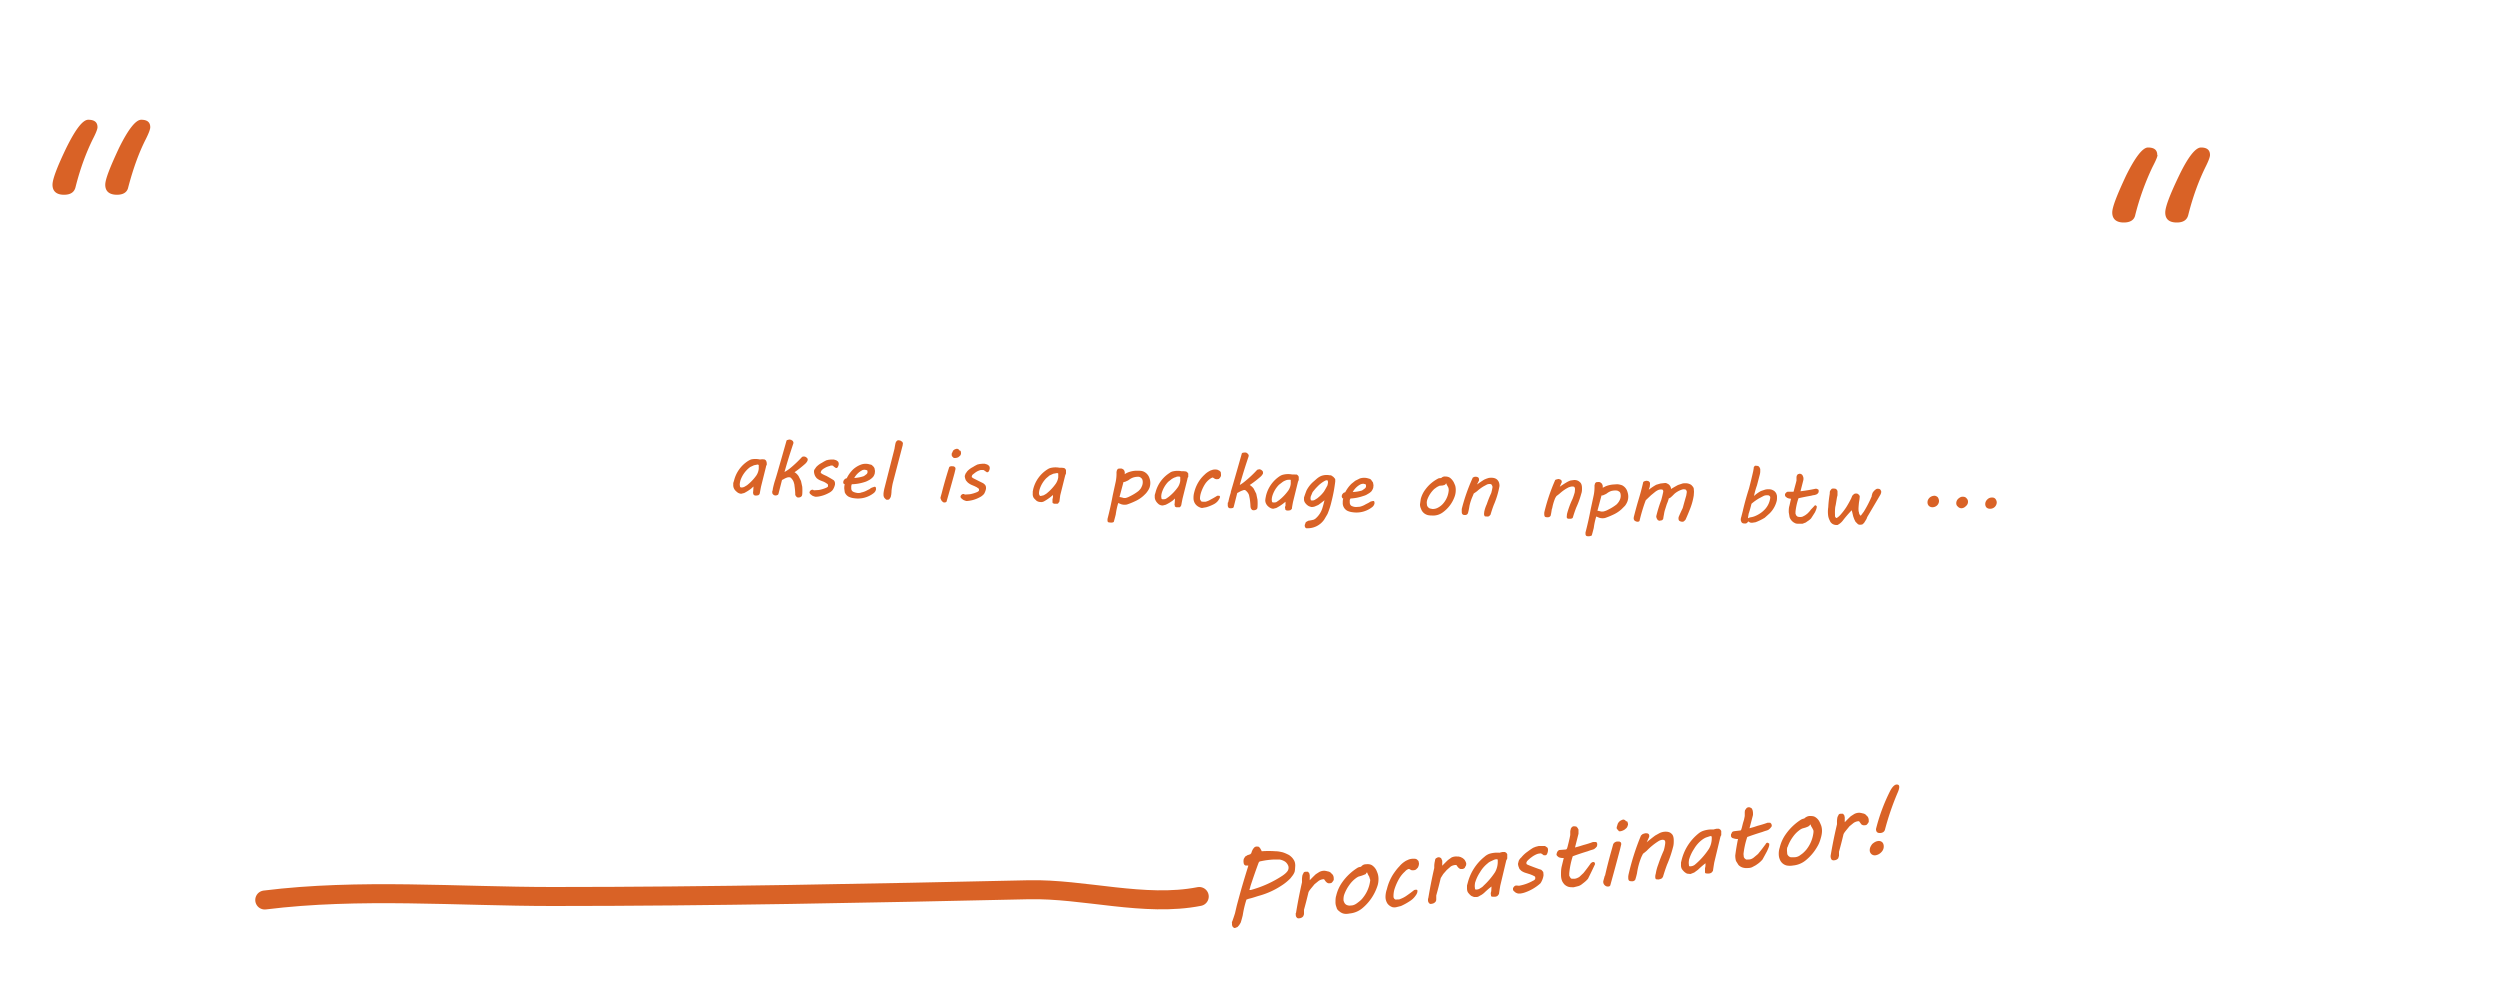 <svg xmlns="http://www.w3.org/2000/svg" xml:space="preserve" fill-rule="evenodd" stroke-linecap="round" stroke-linejoin="round" stroke-miterlimit="1.5" clip-rule="evenodd" viewBox="0 0 1000 399">
  <path fill="none" d="M0 0h1000v398.2H0z"/>
  <path fill="#d96226" fill-rule="nonzero" d="M39 50.9c0 .7-.6 2.3-1.9 4.8-2.6 5.3-5 11.6-6.9 19.2-.5 2-2 3-4.6 3-3 0-4.6-1.4-4.6-4 0-2.2 1.8-7 5.5-14.7 3.7-7.5 6.6-11.3 8.8-11.3 2.5 0 3.7 1 3.7 3Zm21.1 0c0 .8-.6 2.4-1.8 4.8-2.7 5.3-5 11.6-7 19.2-.4 2-2 3-4.5 3-3.1 0-4.7-1.4-4.7-4 0-2.2 1.9-7 5.5-14.7 3.7-7.5 6.7-11.3 8.9-11.3 2.4 0 3.6 1 3.6 3ZM863 62c0 .7-.7 2.3-2 4.8a103 103 0 0 0-6.9 19.2c-.4 2-2 3-4.6 3-3 0-4.6-1.4-4.6-4 0-2.2 1.9-7 5.5-14.7 3.7-7.5 6.7-11.3 8.8-11.3 2.5 0 3.7 1 3.7 3Zm21 0c0 .8-.6 2.4-1.8 4.8-2.6 5.3-5 11.6-6.9 19.2-.5 2-2 3-4.6 3-3.1 0-4.6-1.4-4.6-4 0-2.2 1.8-7 5.5-14.7 3.6-7.5 6.6-11.3 8.8-11.3 2.4 0 3.6 1 3.6 3ZM301.2 197.3l.1-1.1.1-1.6-1 .9a19.2 19.2 0 0 1-2.7 1.7l-1.2.3a2.8 2.8 0 0 1-1.6-.6c-.6-.5-1-.9-1.2-1.3a3 3 0 0 1-.4-1.6v-.8l.3-.9a13 13 0 0 1 5.6-7.9c.5-.3 1-.6 1.6-.7a8.4 8.4 0 0 1 3.2.1 8.1 8.1 0 0 1 1.1-.1l.8.1.5.4.2.5.1.5v.8a1 1 0 0 0-.3.7l-2 8a136.9 136.9 0 0 0-.5 2.7l-.2.4-.4.3-.6.1h-.8l-.4-.3a.6.6 0 0 1-.2-.3v-.3Zm-5.1-4.8a5.8 5.8 0 0 0-.2 1.4l.1.7c0 .2.3.4.5.4.5 0 .9-.1 1.3-.3l1-.6a18.8 18.8 0 0 0 3.8-4 6 6 0 0 0 .9-2.6V186l-.4-.2-1.5.3-1.5.7a11.1 11.1 0 0 0-4 5.6Zm19.5-1.6a2 2 0 0 0-.7.1 7 7 0 0 0-1.5.7l-.6.3-1.4 5.5c-.1.3-.2.4-.4.5l-.6.2c-.6 0-1-.2-1.1-.4-.3-.2-.4-.5-.4-.9v-.4l.2-.5v-.3a33 33 0 0 1 1-3.8l.4-1.3.5-1.7a2378.4 2378.4 0 0 0 3.6-12.6c0-.1.2-.3.4-.3l.7-.2.6.1c.2 0 .4.2.5.3.2 0 .3.2.4.3l.2.6-.1.4a218.2 218.2 0 0 0-3.5 11.3 15.8 15.8 0 0 0 2-1.3 45 45 0 0 0 5-4.7c.3-.2.6-.2.8-.2a1.7 1.7 0 0 1 1 .4l.4.4.1.4-.1.5a3.8 3.8 0 0 1-.9 1.2 44.8 44.8 0 0 1-4.3 3.4c.6.3 1.1.8 1.6 1.5l1 2 .5 2.3a21 21 0 0 1 0 3l-.1.5a1.2 1.2 0 0 1-.8.7 1.8 1.8 0 0 1-1.2 0l-.4-.4-.3-.5v-.5a28.4 28.4 0 0 0-.3-3.2c0-.5-.2-1-.3-1.4a4.2 4.2 0 0 0-1.2-1.8.9.9 0 0 0-.6-.2h-.1Zm9.2 5h.4l.3.2h.4l1.6-.1a13 13 0 0 0 3-.9c.4-.2.7-.4.7-.6v-.3c0-.2 0-.4-.2-.6l-.6-.4a8 8 0 0 0-.9-.5l-1.3-.5a5.6 5.6 0 0 1-1.6-1l-.5-.7a4.5 4.5 0 0 1-.5-1.8c0-.3 0-.6.2-.9l.7-1a8.3 8.3 0 0 1 2.3-1.7 15.4 15.4 0 0 1 1.8-1l.9-.2 1-.1h1l1 .3.7.5c.2.3.3.6.3 1a2.8 2.8 0 0 1-.5 1.4l-.3.2c-.3 0-.5 0-.6-.2a3 3 0 0 1-.5-.3l-.3-.3a.9.9 0 0 0-.5-.2c-.3 0-.6 0-.9.2a6.7 6.7 0 0 0-2 .8 8 8 0 0 0-.8.5l-.6.6-.2.6c0 .2 0 .3.2.4l.4.3.8.4.9.4a50.1 50.1 0 0 1 2.9 1.7 1.8 1.8 0 0 1 .5 1.3v.4a6.4 6.4 0 0 1-.8 2l-.3.4a5 5 0 0 1-1.4 1 12.6 12.6 0 0 1-3.5 1.3 7 7 0 0 1-1.6.2c-.3 0-.5 0-.8-.2-.3 0-.6-.2-.9-.4l-.6-.5a1 1 0 0 1-.3-.7l.1-.3a1.5 1.5 0 0 1 .6-.6l.3-.1Zm12.5-2.9c0-.4.1-.8.4-1.1.2-.3.5-.5 1-.6a12.7 12.7 0 0 1 2.5-3.5 9.8 9.8 0 0 1 3.3-2 5.5 5.5 0 0 1 3.5 0c.5 0 .9.3 1.1.6.3.2.5.5.7.9l.2 1.1-.1 1c-.2.6-.4 1.1-.8 1.5a6 6 0 0 1-1.4 1.1c-.6.3-1.1.6-1.8.8a18.2 18.2 0 0 1-5.2.9l-.2.7v.8c0 .6.1 1 .6 1.4.5.3 1.2.5 2 .6.5 0 1 0 1.4-.2a7.9 7.9 0 0 0 2.4-.9l1-.5c.3-.3.7-.5 1-.6l.9-.3c.3 0 .4.1.5.2l.1.5a3.7 3.7 0 0 1 0 .4 2.5 2.5 0 0 1-1 1.5 10.2 10.2 0 0 1-7.7 2 6.9 6.9 0 0 1-2.2-.6 3.5 3.5 0 0 1-1.6-1.8l-.2-1.5c0-.5 0-1 .2-1.7a.7.7 0 0 1-.4-.2.7.7 0 0 1-.2-.5Zm9.7-4v-.3c0-.2 0-.5-.2-.6l-.8-.2c-.4 0-.9 0-1.3.3a7.6 7.6 0 0 0-3 3 14.9 14.9 0 0 0 3.7-.7 4 4 0 0 0 1-.7c.4-.2.5-.5.6-.8Zm10.8-9.5a30.9 30.9 0 0 1 .4-2.2c.1-.4.3-.7.5-.9.2-.2.4-.3.7-.3l.6.1c.2 0 .4.2.5.3.2 0 .4.2.5.4a.8.8 0 0 1 .1.8v.3l-4 15.3a27.6 27.6 0 0 0-.5 3.1v.4l-.1 1-.2 1-.5.8a1 1 0 0 1-.8.3c-.3 0-.5 0-.7-.2l-.5-.5a2.1 2.1 0 0 1-.4-1.2v-.6a15.1 15.1 0 0 1 .4-2.2l4-15.7Zm18.9 17.7a174.6 174.6 0 0 1 3-10.4 1.5 1.5 0 0 1 1.1-.3h.5l.5.2.3.3.1.4v.2l-.4 1.7a879.6 879.6 0 0 1-3.2 11.4l-.3.2-.4.1c-.3 0-.5 0-.7-.2a1.9 1.9 0 0 1-.8-1l-.2-.5v-.3l.5-1.8Zm4-15.8.4-.8c0-.3.3-.5.7-.8a3.3 3.3 0 0 1 1-.3l.4.1.3.2.3.4c.2 0 .4.1.5.3l.1.6v.4l-.1.3c0 .2-.2.4-.4.6l-.6.5a3.2 3.2 0 0 1-1.3.3 1 1 0 0 1-.6-.1l-.5-.5a1 1 0 0 1-.2-.4v-.2a1.7 1.7 0 0 1 0-.6Zm4.5 16.2h.4l.3.2h.4l1.6-.1a13 13 0 0 0 3-.9c.4-.2.6-.4.7-.6v-.3c0-.2 0-.4-.2-.5l-.7-.5-.8-.4-1.4-.6a5.9 5.9 0 0 1-1.5-1l-.6-.7a4.6 4.6 0 0 1-.5-1.8l.3-.9.7-1a8.2 8.2 0 0 1 2.3-1.7 15.4 15.4 0 0 1 1.8-1l.9-.2 1-.1h1l1 .3.7.5c.2.3.3.6.3 1a2.8 2.8 0 0 1-.5 1.4l-.4.2c-.2 0-.4 0-.5-.2a3 3 0 0 1-.5-.3l-.4-.3a.9.9 0 0 0-.4-.1h-.9a6.5 6.5 0 0 0-2 .9l-.8.6-.6.5-.2.6c0 .2 0 .3.2.4l.4.3.8.4a156.7 156.7 0 0 0 3.2 1.6l.6.5a1.8 1.8 0 0 1 .5 1.3v.4a6.4 6.4 0 0 1-.8 2.1l-.3.3a5 5 0 0 1-1.4 1 12.3 12.3 0 0 1-5.1 1.5c-.3 0-.5 0-.8-.2-.3 0-.6-.2-.9-.4l-.6-.5a1 1 0 0 1-.3-.7l.1-.3a1.5 1.5 0 0 1 .6-.6l.3-.1Zm35.8 3.1v-1.1c.2-.4.2-1 .2-1.6l-1.1.9a19.1 19.1 0 0 1-2.6 1.7c-.5.2-.9.3-1.3.2a2.8 2.8 0 0 1-1.6-.5c-.5-.5-1-.9-1.2-1.3a3 3 0 0 1-.3-1.6v-.8l.2-1a13 13 0 0 1 5.6-7.8c.6-.4 1.1-.6 1.7-.7a8.3 8.3 0 0 1 3.2 0 8.1 8.1 0 0 1 1 0l.8.1a1.3 1.3 0 0 1 .8.9v1.3l-.3.7-2 8a138 138 0 0 0-.3 2.3l-.1.4-.3.3c0 .2-.2.3-.4.4h-1.3l-.5-.2a.5.5 0 0 1-.2-.3v-.3Zm-5.2-4.8a6.4 6.4 0 0 0-.2 1.4c0 .2 0 .5.2.7 0 .2.2.4.5.4l1.2-.3 1-.6a19.3 19.3 0 0 0 3.8-4 6 6 0 0 0 1-2.6v-1.5l-.4-.2-1.6.3-1.5.7-1.3 1.1a11.1 11.1 0 0 0-2.7 4.6Zm27.2 11.7a138.2 138.2 0 0 0 2.1-9.5l1.2-5.5a16.5 16.5 0 0 0 .3-3.8l.2-.8.4-.5.8-.1c.4 0 .8 0 1 .2.3.1.5.3.6.5.2.2.2.5.3.7v.9c.3-.3.8-.5 1.2-.7a10.4 10.4 0 0 1 3-.7h1.5c.7 0 1.4.1 2 .4a4.3 4.3 0 0 1 2.2 2.6 5.7 5.7 0 0 1 0 3.8 7 7 0 0 1-1 1.7c-.4.6-.9 1-1.4 1.5a13.1 13.1 0 0 1-3.6 2.3 26.4 26.4 0 0 1-3 1.2 4.5 4.5 0 0 1-2.3-.1l-1.2-.5a28.2 28.2 0 0 0-1 4.6 98.7 98.7 0 0 1-.8 3l-.5.2a2.8 2.8 0 0 1-1 0c-.7 0-1-.2-1-.8v-.6Zm4.8-8.8a12.2 12.2 0 0 1 1.7.4h.7a6.2 6.2 0 0 0 1.4-.5l.6-.3a18.7 18.7 0 0 0 3.2-2c.5-.5 1-1 1.2-1.6a3.9 3.9 0 0 0 .4-2.8 2 2 0 0 0-.3-.6l-.6-.5a2 2 0 0 0-.8-.2 6.8 6.8 0 0 0-2 .3 6 6 0 0 0-1.8 1 5 5 0 0 1-1 .5 2 2 0 0 1-1.1.3l-1.6 6Zm22 3.2.1-1 .1-1.6-1 .9a19.2 19.2 0 0 1-2.7 1.6l-1.2.3a2.8 2.8 0 0 1-1.6-.5c-.6-.5-1-1-1.2-1.4a3 3 0 0 1-.4-1.5v-.8l.3-1a13 13 0 0 1 5.6-7.8c.5-.4 1-.6 1.6-.7a8.3 8.3 0 0 1 3.3 0 8.1 8.1 0 0 1 1 0l.8.1.5.4.3.4v1.4a1 1 0 0 0-.3.7l-2 8a136.9 136.9 0 0 0-.5 2.6l-.2.4-.4.4h-1.4l-.4-.2a.5.5 0 0 1-.2-.3v-.4Zm-5.1-4.8a5.8 5.8 0 0 0-.2 1.5l.1.7c0 .2.3.3.5.3.5 0 .9 0 1.3-.2l1-.7a18.8 18.8 0 0 0 3.8-4 6 6 0 0 0 .9-2.5v-1.5l-.4-.2c-.5 0-1 0-1.5.3-.5.1-1 .4-1.5.7l-1.4 1.1a11 11 0 0 0-2.6 4.5Zm13-.3a14.4 14.4 0 0 1 2.3-5 14 14 0 0 1 1.9-2.1c.7-.7 1.5-1.2 2.3-1.6l.9-.3a4.4 4.4 0 0 1 1.9 0l.8.4.5.5.1.9v.7l-.4.7-.5.5-.8.1-.6-.1a5.2 5.2 0 0 1-.8-.5l-.3-.1a5 5 0 0 0-1.2.7 8 8 0 0 0-1.9 2.1 15 15 0 0 0-1.6 3.6 7.9 7.9 0 0 0-.3 1.7v.6l.3.5c0 .2.2.3.3.4l.6.1h1a7.4 7.4 0 0 0 2.1-.9 34.3 34.3 0 0 0 2.6-1.5h.8c.2.1.3.3.3.4l-.1.5-.6 1a5.2 5.2 0 0 1-1.8 1.5 16.7 16.7 0 0 1-3 1.2l-1.7.3a3.3 3.3 0 0 1-1-.3 4 4 0 0 1-1.8-1.5 4 4 0 0 1-.6-2.1 7.9 7.9 0 0 1 .3-2.4Zm20-.9a2 2 0 0 0-.7.2 7.1 7.1 0 0 0-1.5.7l-.6.3-1.4 5.5c0 .2-.2.4-.4.5l-.6.1c-.6 0-1 0-1.1-.3-.2-.2-.3-.5-.3-.9v-1l.2-.2a32.3 32.3 0 0 1 1-3.8c0-.5.2-.9.3-1.3l.5-1.7a1890.5 1890.5 0 0 0 3.6-12.6c0-.2.2-.3.4-.4l.7-.1h.6l.5.3.4.4.2.5-.1.5a219.5 219.5 0 0 0-3.5 11.3 15 15 0 0 0 2-1.4 44.9 44.9 0 0 0 5-4.7l.8-.2a1.7 1.7 0 0 1 1.1.5l.3.3.1.4v.5a4 4 0 0 1-1 1.3 41.9 41.9 0 0 1-4.3 3.3c.6.4 1.2.9 1.6 1.5l1 2 .5 2.4a21 21 0 0 1 0 3l-.1.5a1.2 1.2 0 0 1-.8.6 1.8 1.8 0 0 1-1.2 0l-.4-.4-.2-.4-.1-.5a28.4 28.4 0 0 0-.3-3.2l-.3-1.5a4.2 4.2 0 0 0-1.2-1.7.9.9 0 0 0-.6-.3Zm16.3 7.3c0-.3 0-.7.2-1v-1.6l-1 .8a19.1 19.1 0 0 1-2.7 1.7l-1.2.3a2.9 2.9 0 0 1-1.6-.6c-.6-.4-1-.9-1.2-1.3a3 3 0 0 1-.4-1.5l.1-.8.2-1a13 13 0 0 1 5.6-7.9c.5-.3 1-.5 1.6-.6a8.3 8.3 0 0 1 3.3 0 7.6 7.6 0 0 1 1 0h.8l.5.4.3.5v1.3l-.3.7-2 8.1a134.7 134.7 0 0 0-.4 2.2v.4l-.3.4-.4.3-.6.1h-.8l-.4-.2a.5.5 0 0 1-.2-.3v-.4Zm-5.1-4.8a6.4 6.4 0 0 0-.2 1.4l.1.8c.1.2.3.3.6.3.4 0 .8 0 1.2-.2l1-.7a19.3 19.3 0 0 0 3.8-4 6 6 0 0 0 .9-2.6v-1.4c0-.2-.2-.2-.4-.2-.5 0-1 0-1.5.2s-1 .4-1.5.8l-1.3 1a11 11 0 0 0-2.7 4.6Zm13.9 12.8h-.3a.9.9 0 0 1-.3-.2l-.2-.3-.1-.4v-.4l.3-.8c0-.2.2-.4.4-.5l.7-.4 1.2-.2.9-.2.6-.3a9 9 0 0 0 3-4.5 51.1 51.1 0 0 0 .8-3 40.8 40.8 0 0 1-2.5 1.9l-1.4.6a4 4 0 0 1-1.4.2l-.9-.3a4.4 4.4 0 0 1-1.7-1.6c-.2-.4-.3-.7-.3-1.1v-.8a58 58 0 0 1 1-2.8 12 12 0 0 1 2.5-3.3l1.6-1.4c.7-.6 1.4-1 2-1.2a6.3 6.3 0 0 1 3.1-.2c.3 0 .6 0 .9.2l.7.5.6.7.1.3v.8a60.8 60.8 0 0 1-1.5 8 30.1 30.1 0 0 1-1.6 5l-1.3 2.2a8 8 0 0 1-6.9 3.5Zm1.5-12.7a8 8 0 0 0-.1.8l.1.5c0 .2.2.3.5.3s.7 0 1.2-.3c.4-.3.9-.5 1.3-.9a12.4 12.4 0 0 0 2.3-2.4 36 36 0 0 0 1.4-2.5l.2-1v-.4l-.2-.6h-.2a2 2 0 0 0-.8.2 12.3 12.3 0 0 0-3.1 2.4 19.1 19.1 0 0 0-1.5 1.7c-.3.3-.5.7-.6 1l-.5 1.2Zm12.4.1c0-.5.1-.9.4-1.2.2-.3.5-.5 1-.6a12.6 12.6 0 0 1 2.5-3.4l1.5-1.2 1.8-.9a5.5 5.5 0 0 1 3.5 0c.5.1.9.3 1.1.6l.7 1 .2 1.1-.1 1c-.2.6-.4 1-.8 1.5a6 6 0 0 1-1.4 1c-.6.4-1.1.6-1.8.8a18 18 0 0 1-5.1 1l-.3.6v.8c0 .6.1 1.1.6 1.5a4 4 0 0 0 2 .5l1.4-.1a7.9 7.9 0 0 0 2.4-1l1-.5 1-.6.9-.2c.3 0 .4 0 .5.2l.1.4a3.7 3.7 0 0 1 0 .4 2.5 2.5 0 0 1-1 1.5 10.2 10.2 0 0 1-7.7 2 6.8 6.8 0 0 1-2.2-.6 3.5 3.5 0 0 1-1.8-3.3c0-.5 0-1 .2-1.6a.7.7 0 0 1-.4-.2l-.2-.5Zm9.7-4v-.3c0-.3 0-.5-.2-.7l-.8-.2a3 3 0 0 0-1.3.3 7.6 7.6 0 0 0-3 3 15 15 0 0 0 3.7-.6l1-.7c.4-.3.5-.5.6-.8Zm21.9 4.9a10.8 10.8 0 0 1 2-4 14.5 14.5 0 0 1 5.2-4.3l1-.1a2 2 0 0 1 1.6-.6c.8 0 1.5.2 2 .6.6.5 1 1 1.4 1.7a23.1 23.1 0 0 1 .6 1.4 6.7 6.7 0 0 1 .2 1.7c0 .8-.1 1.6-.4 2.5a13.2 13.2 0 0 1-5 6.6 6.5 6.5 0 0 1-4.2 1.1c-.8 0-1.5-.1-2-.3a3.8 3.8 0 0 1-2.3-2.4 4 4 0 0 1-.4-1.8l.3-2.1Zm2.6.3a5 5 0 0 0-.2 1.2l.1 1a2 2 0 0 0 1.2 1.3l1 .2c.9 0 1.6-.2 2.3-.6a7 7 0 0 0 1.8-1.4 9.2 9.2 0 0 0 2.4-5.6l-.1-.8a9.4 9.4 0 0 0-.7-1.3l-.2-.6-.3.4-.4.3-.8.2-1.2.1-1 .5-1.1.8a11 11 0 0 0-2.8 4.3Zm25.1-6.3a3 3 0 0 0-1.2.2l-1.3.7a16.6 16.6 0 0 0-2.7 2l-.7.5-.6.4-.4 1a19.5 19.5 0 0 0-1.3 3.9l-.1.6a21.6 21.6 0 0 1-.5 2.3l-.2.4a1.2 1.2 0 0 1-1 .4c-.4 0-.7 0-1-.3-.2-.2-.3-.5-.3-1v-1.1a72.6 72.6 0 0 1 4.3-12.3c0-.2.2-.3.4-.4.3-.2.6-.2.9-.2.4 0 .7.1 1 .3.2.2.3.4.3.8v.4l-.8 1.6a42.7 42.7 0 0 1 2.8-1.9 9 9 0 0 1 1.5-.6c.5-.2 1-.2 1.5-.2 1 0 1.8.3 2.3.8.6.6.9 1.4.9 2.5a33.7 33.7 0 0 1-2.3 7.6 53.8 53.8 0 0 0-1.3 3.9l-.4.4c-.1.2-.3.2-.5.3h-.6c-.4 0-.7 0-.9-.2l-.2-.7.1-1a13.7 13.7 0 0 1 1-3 43 43 0 0 1 1.8-4.5l.3-1.2.2-1.1c0-.4-.1-.6-.3-.9 0-.2-.4-.4-.7-.4Zm33 1a3 3 0 0 0-1.1.2c-.5.1-.9.4-1.3.6a16.8 16.8 0 0 0-2.7 2 16.7 16.7 0 0 1-1.3 1l-.5.8a19.5 19.5 0 0 0-1.2 4l-.2.6a25.4 25.4 0 0 1-.4 2.3c0 .2-.2.4-.3.5l-.3.2-.4.1a2 2 0 0 1-.3 0c-.3 0-.7 0-1-.2-.2-.2-.3-.6-.3-1.1v-.5l.1-.5a75.7 75.7 0 0 1 4.2-12.4c0-.2.2-.3.5-.4l.8-.2c.4 0 .8.2 1 .3.3.2.4.5.4.8v.2l-.1.2-.7 1.6a42.7 42.7 0 0 1 2.8-1.8 9 9 0 0 1 1.5-.7l1.5-.2c1 0 1.7.3 2.3.9.6.5.8 1.4.8 2.5 0 .6 0 1.3-.3 2.1a33.3 33.3 0 0 1-2 5.5 53.8 53.8 0 0 0-1.3 3.8c0 .2-.2.4-.3.5l-.5.2h-.7c-.4 0-.6 0-.8-.2-.2-.1-.2-.4-.2-.7l.1-1a34.1 34.1 0 0 1 2.2-6 24.4 24.4 0 0 0 .9-2.7l.1-1.1c0-.3 0-.6-.2-.9-.1-.2-.4-.3-.8-.3Zm5.2 18.4a137.5 137.5 0 0 0 2.1-9.4l1.2-5.6a16.9 16.9 0 0 0 .3-3.8l.2-.8.4-.5.8-.1c.4 0 .8 0 1 .2l.6.5.3.8v.8l1.2-.6a10.3 10.3 0 0 1 3-.7l1.5-.1c.7 0 1.4.2 2 .4a4.2 4.2 0 0 1 2.2 2.7 5.7 5.7 0 0 1 0 3.7 7 7 0 0 1-1 1.8l-1.4 1.4a13.1 13.1 0 0 1-3.6 2.3 26.5 26.5 0 0 1-3 1.2 4.5 4.5 0 0 1-2.3-.1l-1.2-.5a27.6 27.6 0 0 0-1 4.6 99 99 0 0 1-.8 3l-.5.2a2.9 2.9 0 0 1-1 .1c-.7 0-1-.3-1-1v-.4Zm4.8-8.7a10.6 10.6 0 0 1 1.4.3h.9a6.2 6.2 0 0 0 1.5-.5l.6-.3a18.7 18.7 0 0 0 3.2-2c.5-.5.9-1 1.2-1.6a3.9 3.9 0 0 0 .4-2.7 2 2 0 0 0-.3-.7l-.6-.4a2 2 0 0 0-.8-.2 6.6 6.6 0 0 0-2 .2 6 6 0 0 0-1.8 1 5 5 0 0 1-1 .5 2 2 0 0 1-1.1.3l-1.6 6Zm14.5 2.6a179.1 179.1 0 0 1 1.7-6.3l.8-2.7a94.5 94.5 0 0 0 1.3-5.1 1.8 1.8 0 0 1 .8-.4l.4-.1.8.1.4.3.3.4v.6l-.1 1-.4 1.2a23.3 23.3 0 0 1 3-2l1.7-.5 1.8-.2c.3 0 .5 0 .8.2a2.3 2.3 0 0 1 1.3 1.1c.2.3.3.7.3 1.1a67.8 67.8 0 0 1 2.8-1.6l1.5-.5c.5-.2 1-.2 1.4-.2a4 4 0 0 1 1.7.3c.5.2.8.4 1.1.8.3.3.5.6.6 1l.1 1.3-.1 1.5a24.5 24.5 0 0 1-1.3 4.9 80 80 0 0 1-2 4.8l-.5.5a1 1 0 0 1-.7.3c-.6 0-1-.2-1.3-.4-.2-.2-.3-.5-.3-.9v-.3l.1-.4.3-.7a97.1 97.1 0 0 1 1.3-2.8 290.4 290.4 0 0 1 1.4-5l.2-1.2v-.5l-.2-.4a1 1 0 0 0-.3-.3l-.6-.1a3 3 0 0 0-1 .2 8.9 8.9 0 0 0-2.8 1.6l-1 1-.7.6-.6.3-.1.4-.3.9-.4 1-.6 1.9-.1.3a10.9 10.9 0 0 0-.4 1.8 27.8 27.8 0 0 0-.3 1.7c0 .3-.3.5-.5.7l-1 .2c-.1 0-.3 0-.5-.2-.2 0-.3-.2-.4-.4a2.1 2.1 0 0 1-.4-1.2 54.5 54.5 0 0 1 2-6.5 42.4 42.4 0 0 0 .8-3.3c0-.3 0-.5-.2-.7 0-.1-.2-.2-.5-.2a3 3 0 0 0-1.3.2 6 6 0 0 0-1.3.8l-1.6 1.3-2.1 2-.3.8a67 67 0 0 0-2.2 7.5 1 1 0 0 1-.7.3c-.5 0-.9-.2-1.2-.4a1.3 1.3 0 0 1-.4-1.2v-.2Zm43.7-2.9a116 116 0 0 1 2.4-8.6 198.5 198.5 0 0 0 1.7-7l.2-1.2v-.3l.2-.3.3-.3h.5l.8.1.5.5.3.7v.7a5.4 5.4 0 0 1-.2 1.6l-1.1 4.2c-.5 1.4-.9 2.8-1.2 4.3a13.8 13.8 0 0 1 2.8-2l1.5-.5c.6-.2 1.1-.2 1.6-.2.6 0 1.1.1 1.5.3.4.2.8.4 1 .7.3.3.5.6.6 1 .2.4.2.8.2 1.3a6 6 0 0 1-.1 1.3 10.6 10.6 0 0 1-2.8 5l-2 1.8a21.5 21.5 0 0 1-3.7 1.8l-1.3.2c-.4 0-.8 0-1-.2-.2 0-.4-.2-.6-.4 0 .1 0 .2-.2.3l-.2.3a1.3 1.3 0 0 1-1 .3c-.5 0-1-.1-1.2-.4-.2-.3-.4-.7-.4-1.2a3.7 3.7 0 0 1 .2-1l.7-2.7Zm9.8-5.9c-.5 0-1 0-1.6.3l-1.7.9a20.3 20.3 0 0 0-3.1 2.2 58.2 58.2 0 0 1-1 3.6c-.2.4-.2.9-.3 1.3l-.1.6v.3a3.5 3.5 0 0 1 1.2-.4l.5-.1.7-.2c1.6-.6 3-1.5 4-2.5a8.2 8.2 0 0 0 2.5-5c0-.4-.1-.6-.3-.7-.1-.2-.4-.3-.8-.3Zm8.5 6.8c0-.9 0-1.8.3-2.7l.6-2.7a4 4 0 0 1-1.6-.4l-.6-.5a1 1 0 0 1-.2-.6v-.4l.3-.4.3-.3.4-.2h2c.3 0 .4 0 .5-.2l.1-.5.4-1.5.3-1.1a26.5 26.5 0 0 0 .3-1.2v-1.4l.1-.5.4-.6.7-.2a1.4 1.4 0 0 1 1.2.6l.3.7a2.8 2.8 0 0 1 0 1.4l-1.1 4.3a61.7 61.7 0 0 0 6-1h.4l.5.2.3.2.1.5-.1.6-.4.5a2 2 0 0 1-.5.3l-.6.2-.7.1-.8.2a94.5 94.5 0 0 0-5 1 24.1 24.1 0 0 0-1.2 5.4v.8l.3.7.6.5.8.1c.5 0 1 0 1.6-.4.5-.2 1-.6 1.5-1 .5-.5 1-1 1.3-1.5a52.8 52.8 0 0 0 1.7-1.8 1 1 0 0 1 .5.2l.2.2v.4c-.1.7-.4 1.3-.7 2a137.3 137.3 0 0 1-1.6 2.5 7.4 7.4 0 0 1-1.4 1.1l-.7.5-1.3.5h-1.3c-.7 0-1.3 0-1.8-.3a4 4 0 0 1-1.3-1c-.4-.5-.7-1-.8-1.5l-.3-1.8Zm16.5-8.5.6-.8c.3-.2.6-.2.9-.2l.7.1a1.4 1.4 0 0 1 .8 1v1.6l-.2.8-.5 3a19 19 0 0 1-.2.9 19.6 19.6 0 0 0-.1 3.1v.7l.3.4c0 .2.2.2.3.2l.4-.2a7.2 7.2 0 0 0 1.2-1.1 26.8 26.8 0 0 0 2.3-3 39.3 39.3 0 0 0 2-3.6l.4-1 .6-.6c.2-.2.6-.3 1-.3.3 0 .6.1.8.3.3.2.5.5.6.8a16.2 16.2 0 0 1-.3 2.4 54.4 54.4 0 0 0-.2 2.4c0 .6 0 1.2.2 1.7 0 .5.3 1 .7 1.3l1.2-1.6a44.3 44.3 0 0 0 3.2-6.2v-.3l.3-1a4.5 4.5 0 0 1 1.4-1.5c.3-.2.5-.2.7-.2.4 0 .8.1 1 .3.2.3.4.6.4 1l-.1.5-.2.5-5.3 9-.3.8a64.4 64.4 0 0 1-1 1.6l-.7.6-.8.1c-.4 0-.8-.1-1-.3l-.9-.9-.5-1-.4-1.1-.6-2.5-.3.3a49.8 49.8 0 0 0-3.4 4 6.2 6.2 0 0 1-2 1.6h-.4a3 3 0 0 1-1.7-.5c-.4-.3-.8-.7-1-1.3a6 6 0 0 1-.6-1.7 11.9 11.9 0 0 1 0-3.6 44.5 44.5 0 0 1 .6-5.4v-.4a12.6 12.6 0 0 1 .1-.7Zm43.6 4c0 .7-.3 1.3-.8 1.8-.6.5-1.2.7-1.9.7a2 2 0 0 1-1.4-.6 2 2 0 0 1-.5-1.4c0-.7.3-1.3.8-1.8a3 3 0 0 1 2-.8c.5 0 1 .3 1.3.6.3.4.5 1 .5 1.5Zm11.6.3c0 .7-.3 1.3-.9 1.8-.5.5-1.1.8-1.8.8a2 2 0 0 1-1.4-.7c-.4-.3-.6-.8-.6-1.3 0-.7.3-1.4.9-1.9.6-.5 1.2-.8 1.9-.7.5 0 1 .2 1.3.6.4.4.6.8.6 1.4Zm11.5.3a2.6 2.6 0 0 1-2.7 2.5 2 2 0 0 1-1.4-.5 2 2 0 0 1-.5-1.4c0-.7.3-1.3.8-1.8.6-.6 1.2-.8 2-.8.5 0 1 .2 1.3.6.3.4.5.9.5 1.4Z"/>
  <path fill="none" stroke="#d96226" stroke-width="7.6" d="M105.9 360c37.6-4.7 77.3-1.4 115-1.4 63.7 0 127-1.3 190.5-2.7 22.1-.5 46.4 7 68.3 2.7"/>
  <path fill="#d96226" fill-rule="nonzero" d="m492.7 369 .3-.7a88.6 88.6 0 0 0 1-3l.7-3a454.8 454.8 0 0 1 2-7.3 476.1 476.1 0 0 1 2.6-8.6v-.2h-1.1a1.1 1.1 0 0 1-.7-.8l-.1-.6c0-.6 0-1 .2-1.4l.5-.8.7-.4c.2-.2.5-.2.7-.3l.6-.2.4-.4.3-.9.4-.8.6-.7c.3-.2.6-.3 1-.3l.7.1.5.5.4.7.3.6a38 38 0 0 1 5.5 0c1 0 1.9.2 2.8.4 1 .3 1.8.7 2.6 1.1.7.5 1.3 1 1.8 1.8.5.7.7 1.5.7 2.5l-.1 1.5-.1.7c-.1.5-.4 1-.7 1.5l-1 1.3a19.8 19.8 0 0 1-3.7 3 31.3 31.3 0 0 1-8.5 3.9c-1.5.4-3 1-4.5 1.3l-.5.2c-.3 0-.5.2-.5.4a39.5 39.5 0 0 0-1.4 6 46.6 46.6 0 0 1-.8 2.9l-.6 1-.7.8-1 .4c-.2 0-.4 0-.6-.2l-.4-.4-.2-.6v-1Zm7.5-14.6-.2.8a8.4 8.4 0 0 0-.2.6v.2h.5a44 44 0 0 0 12.8-5.8c.7-.5 1.3-1 1.7-1.5a2.4 2.4 0 0 0 .5-2.4l-.3-.6c-.4-.6-.8-1-1.4-1.3a6 6 0 0 0-1.8-.6h-2.1a31.4 31.4 0 0 0-5.4.7c-.3 0-.6.2-.7.3l-.1.2-.1.2a256 256 0 0 0-3.2 9.2Zm18.2 10.8a205.7 205.7 0 0 1 2.4-12.3v-.6a9.1 9.1 0 0 1 .2-2.3l.5-1c.2-.2.4-.3.8-.3h.9l.5.6.2.8v2a55.8 55.8 0 0 1 2.4-2.4l1.4-.9a4.4 4.4 0 0 1 2.2-.5l.6.1.8.2c.3 0 .5.2.8.3l1 1c.3.5.4 1 .4 1.5v.6l-.4.6-.4.5-.6.2h-.8a2 2 0 0 1-.7-.4l-.3-.3a6 6 0 0 1-.5-.7l-.2-.2a1.7 1.7 0 0 0-.4 0 4 4 0 0 0-1.8.7l-1.6 1.3-1.4 1.7c-.4.5-.8 1-1 1.5a185.7 185.7 0 0 1-1.8 7v1.6c0 .4-.2.7-.3 1a2.1 2.1 0 0 1-1.5.8c-.5.1-.9 0-1.1-.3-.3-.3-.4-.7-.4-1.2v-.6Zm16.1-7a15 15 0 0 1 2.4-5.3 21.4 21.4 0 0 1 6.3-5.9 5 5 0 0 1 1.2-.3c.5-.6 1.1-1 2-1 1-.1 1.7 0 2.4.4.7.5 1.2 1 1.7 1.9a18.7 18.7 0 0 1 .6 1.5 7.3 7.3 0 0 1 .3 2c0 1-.1 2-.5 3.1a19.4 19.4 0 0 1-6.1 8.8 9.3 9.3 0 0 1-5 2c-1 .2-1.8.2-2.5 0a4 4 0 0 1-1.7-1c-.5-.3-.9-.9-1-1.5a5 5 0 0 1-.4-2.2c0-.7 0-1.6.3-2.5Zm3.1-.1a6.7 6.7 0 0 0-.2 1.6c0 .4 0 .7.2 1a2 2 0 0 0 1.4 1.4c.3.1.8.2 1.3.1 1 0 1.8-.4 2.6-1s1.6-1.2 2.2-2a13.5 13.5 0 0 0 3-7.2l-.3-.9c0-.3-.2-.6-.4-.9a19.4 19.4 0 0 1-.6-1.3l-.4.5c0 .2-.2.3-.5.4a14 14 0 0 1-2.4.8 6 6 0 0 0-1.3.8 11.4 11.4 0 0 0-2.4 2.5 15.6 15.6 0 0 0-2.2 4.2Zm17.1-2.2a19.6 19.6 0 0 1 2.7-6.4c.7-1 1.4-2 2.3-2.9.8-1 1.7-1.7 2.7-2.3l1.1-.5a5.7 5.7 0 0 1 2.3-.3c.4 0 .7.1 1 .3l.6.6.2 1a3.4 3.4 0 0 1-.5 1.7l-.7.7a2 2 0 0 1-1 .3h-.7a5.4 5.4 0 0 1-1-.5h-.3c-.5.2-1 .5-1.4 1a11.6 11.6 0 0 0-2.3 2.8 21.2 21.2 0 0 0-2 4.6 10.8 10.8 0 0 0-.3 2.2v.7l.3.6.4.3h.7c.5 0 1 0 1.3-.2a10.5 10.5 0 0 0 2.5-1.3 48.7 48.7 0 0 0 3.1-2.3l.5-.1h.5c.2.1.3.3.3.5l-.1.6a4 4 0 0 1-.7 1.3 7.6 7.6 0 0 1-2.2 2.1 24.5 24.5 0 0 1-3.6 2l-2 .5a4 4 0 0 1-1.3 0 4 4 0 0 1-2.2-1.6c-.4-.7-.7-1.5-.7-2.5a9.8 9.8 0 0 1 .5-3Zm16.6 3.5a194.9 194.9 0 0 1 2.4-12.2v-.7a9.1 9.1 0 0 1 .3-2.2c0-.5.2-.8.4-1l.8-.4c.4 0 .7 0 .9.2.2 0 .4.2.5.5l.3.7v2a53.5 53.5 0 0 1 2.3-2.3l1.4-1a4.4 4.4 0 0 1 2.2-.4h.6l.8.2.8.4c.4.3.8.6 1 1 .3.5.5 1 .5 1.4l-.1.6-.4.7c0 .2-.2.3-.4.5l-.6.2h-.8a2 2 0 0 1-.7-.4l-.3-.3a6.8 6.8 0 0 1-.5-.7 1 1 0 0 0-.2-.2 2 2 0 0 0-.4 0 4 4 0 0 0-1.8.6l-1.6 1.4-1.4 1.6-1 1.6a184 184 0 0 1-1.8 7v1.5c0 .4-.1.8-.3 1a2.1 2.1 0 0 1-1.5.8c-.5.2-.9 0-1.1-.3-.3-.3-.4-.7-.4-1.1v-.7Zm25-1.6c0-.3 0-.8.2-1.3l.1-1.9a34.3 34.3 0 0 0-3 2.6c-.5.4-1 .8-1.5 1-.6.4-1 .6-1.5.6h-1l-1-.4c-.6-.4-1-.9-1.4-1.4-.3-.5-.4-1-.4-1.8v-1l.3-1.1a19.6 19.6 0 0 1 6.7-10.4 6 6 0 0 1 2-1.2 10.7 10.7 0 0 1 4-.4 10.8 10.8 0 0 1 1.2-.3h1l.6.4.3.5v1.7l-.4.8-2.4 10.1a174 174 0 0 0-.5 3.2c0 .2-.2.3-.3.5a2 2 0 0 1-.5.5l-.7.2h-1l-.5-.1a.5.5 0 0 1-.2-.3v-.5Zm-6.2-5a8 8 0 0 0-.2 1.8l.1.9c.1.3.3.4.7.3.5 0 1-.2 1.4-.5.5-.3 1-.6 1.3-1a29 29 0 0 0 4.6-5.4 8.5 8.5 0 0 0 1.1-4.5v-.5c-.1-.2-.3-.2-.5-.2-.6 0-1.2.3-1.8.6-.7.3-1.3.6-1.8 1.1a12.5 12.5 0 0 0-3 3.5 15.3 15.3 0 0 0-1.9 4Zm16.2 1.4h.3a114.3 114.3 0 0 1 1 .1 17.6 17.6 0 0 0 5.6-2c.5-.2.8-.5.9-.8v-.4c0-.2 0-.4-.3-.6l-.8-.4-1-.4-1.6-.5a5.9 5.9 0 0 1-1.9-.9l-.7-.7-.4-1a4.8 4.8 0 0 1-.2-1.1l.3-1.2c.2-.4.5-.9 1-1.3a12.3 12.3 0 0 1 2.6-2.4 24.1 24.1 0 0 1 2.2-1.5l1-.4 1.2-.3h2.5l.9.6c.2.2.3.5.3 1a3.6 3.6 0 0 1-.5 1.8c-.2.2-.3.3-.5.3h-.7a3 3 0 0 1-.5-.4c-.2 0-.3-.2-.5-.3a1 1 0 0 0-.6 0 4 4 0 0 0-1 .2 9.2 9.2 0 0 0-2.3 1.3 11.7 11.7 0 0 0-1.8 1.6l-.3.7.2.5.6.3 1 .4a115.2 115.2 0 0 0 3.8 1.4c.3 0 .5.2.7.4l.5.6.1 1v.4a7.8 7.8 0 0 1-1.2 3.1 18 18 0 0 1-6 3.6 9 9 0 0 1-2 .5h-1a4 4 0 0 1-1-.4l-.7-.6a1 1 0 0 1-.3-.7v-.4a2.2 2.2 0 0 1 .7-.9l.4-.2Zm18.1-4.4c0-1 0-2.1.3-3.3l.8-3.3a4.6 4.6 0 0 1-2-.3l-.6-.5a1 1 0 0 1-.3-.7l.1-.4.2-.6.4-.4c.1-.2.3-.3.5-.3l2.5-.2c.2 0 .4-.2.5-.4l.2-.6.5-2 .3-1.3a39 39 0 0 0 .3-1.5v-1.3a3.5 3.5 0 0 1 .2-1c0-.3.2-.5.4-.8.2-.2.5-.4.9-.4l.9.1.5.5.4.7v1.7L630 339a88 88 0 0 0 1.8-.5l1.6-.5a40.4 40.4 0 0 0 3.8-1.2h1.2l.4.3.1.6-.1.8-.5.6-.6.5a4 4 0 0 1-.8.3 19.4 19.4 0 0 0-1.8.6 103.8 103.8 0 0 0-6 2 31.5 31.5 0 0 0-1.4 6.8v1l.4.7c.1.2.3.4.6.5h1c.6 0 1.3-.3 2-.7l1.7-1.6a81.4 81.4 0 0 0 3-4l.7-.4a1.2 1.2 0 0 1 .6.1l.2.2.1.4v.2a218.9 218.9 0 0 1-2.8 5.8 10.7 10.7 0 0 1-1.7 1.6l-.9.7c-.4.3-1 .6-1.5.7l-1.6.4c-.9 0-1.6 0-2.2-.2a4 4 0 0 1-1.6-1c-.4-.5-.8-1-1-1.7-.2-.6-.3-1.3-.3-2.1Zm17.6.5a215.2 215.2 0 0 1 2.3-9.1 203.2 203.2 0 0 0 1-3.6l.3-.4a2.2 2.2 0 0 1 1.3-.6h.6c.2 0 .4 0 .5.2.2 0 .3.1.4.3l.1.4v.2l-.5 2.1a1222.4 1222.4 0 0 1-3.9 14.4l-.3.3a1 1 0 0 1-.4.1 1.7 1.7 0 0 1-1.5-.5 1.8 1.8 0 0 1-.6-1.3v-.3l.6-2.2Zm4.8-19.8.3-1c.2-.4.5-.8.9-1.1a4.6 4.6 0 0 1 1.3-.6l.4.1.4.2.3.4c.3 0 .5 0 .6.3l.2.7v.5l-.2.4c0 .3-.2.5-.4.8l-.7.6a4.5 4.5 0 0 1-1.7.7h-.6l-.6-.7a1 1 0 0 1-.3-.4 1.6 1.6 0 0 1 0-.6l.1-.3Zm18.2 5.4a4 4 0 0 0-1.5.5 24.5 24.5 0 0 0-4.8 3.9 22.7 22.7 0 0 1-1.5 1.2l-.6 1.2a27.2 27.2 0 0 0-1.8 6.6 29 29 0 0 1-.7 2.6l-.4.4-.5.2h-.3c-.5 0-.9 0-1.2-.2-.3-.2-.4-.6-.4-1.2v-.6l.1-.6a96.8 96.8 0 0 1 5-15.7l.7-.6 1-.3c.5 0 .9 0 1.2.2.3.2.4.5.4.9v.2l-.1.3-.9 2a59.2 59.2 0 0 1 3.4-2.7l1.8-1a6 6 0 0 1 1.8-.5c1.2-.1 2.2.1 2.8.7.7.5 1 1.5 1 2.8 0 .8 0 1.7-.3 2.7a46.4 46.4 0 0 1-2.4 7 74.5 74.5 0 0 0-1.6 4.8l-.4.6-.6.3-.8.2-1-.1c-.2-.2-.3-.5-.3-.9 0-.3 0-.7.2-1.3a18.2 18.2 0 0 1 1-3.7 58.8 58.8 0 0 1 2.2-5.6 17.4 17.4 0 0 0 .6-3c0-.4 0-.7-.2-1-.2-.2-.5-.3-1-.3Zm17 12.6v-1.3c.2-.5.2-1.1.2-1.9a34.3 34.3 0 0 0-3 2.6l-1.5 1.1-1.5.6-1-.1c-.4 0-.7-.2-1-.4-.6-.4-1-.9-1.4-1.4a3 3 0 0 1-.4-1.7v-1l.3-1.2a19.6 19.6 0 0 1 6.7-10.4 6 6 0 0 1 2-1.1 10.7 10.7 0 0 1 4-.5 10.5 10.5 0 0 1 1.2-.3h1l.6.4.3.5v1.7c-.2.2-.3.5-.4.9l-2.4 10a144.1 144.1 0 0 0-.5 3.2c0 .2-.2.4-.3.5a2 2 0 0 1-.5.5l-.7.2h-1l-.5-.1a.6.6 0 0 1-.2-.3v-.5Zm-6.3-5a8 8 0 0 0-.2 1.8l.1 1c.1.2.3.3.7.2.5 0 1-.2 1.5-.5a28.8 28.8 0 0 0 5.8-6.5 8.5 8.5 0 0 0 1.1-4.4v-.5l-.5-.2-1.8.6c-.7.3-1.3.7-1.8 1.1a12.5 12.5 0 0 0-3 3.5 15.1 15.1 0 0 0-1.9 4Zm18.4-1.3a86.7 86.7 0 0 1 1.1-6.6 4.6 4.6 0 0 1-1.9-.3c-.3 0-.5-.2-.7-.4a1 1 0 0 1-.2-.8v-.4l.3-.5c0-.2.2-.4.3-.5l.5-.2 2.5-.3c.3 0 .4-.1.5-.4l.2-.6.5-2 .4-1.3a44 44 0 0 0 .3-1.5v-1.6l.1-.7.5-.7c.2-.3.5-.4.8-.5.4 0 .7 0 .9.2.2 0 .4.2.6.4l.3.8.1.8v.9l-1.4 5.3a84 84 0 0 0 1.8-.5l1.5-.5a40.5 40.5 0 0 0 3.9-1.2h1.1l.4.4.2.5c0 .3 0 .6-.2.8l-.5.6-.6.5a4 4 0 0 1-.7.3 20.2 20.2 0 0 0-1.8.6 110.9 110.9 0 0 0-6 2 32.7 32.7 0 0 0-1.5 6.8l.1 1c0 .3.2.5.3.7l.6.5h1c.7 0 1.3-.2 2-.7l1.8-1.5 1.6-2 1.5-2c.1-.3.3-.4.5-.5h.3l.3.2c.1 0 .2 0 .3.2v.5c-.1.8-.5 1.6-.9 2.5a203.5 203.5 0 0 1-1.8 3.3 10.7 10.7 0 0 1-1.7 1.6l-1 .7-1.5.8c-.5.2-1 .3-1.6.3-.8.1-1.5 0-2.2-.2a4 4 0 0 1-1.6-1l-1-1.6c-.2-.7-.3-1.4-.3-2.2Zm17.8-3.2a15 15 0 0 1 2.4-5.3 21.4 21.4 0 0 1 6.2-5.9 5 5 0 0 1 1.2-.4c.5-.5 1.2-.9 2-1 1 0 1.8 0 2.5.5.6.4 1.2 1 1.6 1.8a20.9 20.9 0 0 1 .7 1.6 7.2 7.2 0 0 1 .3 2c0 1-.2 2-.5 3-.3 1.1-.7 2.2-1.3 3.2a19.4 19.4 0 0 1-4.8 5.7 9.3 9.3 0 0 1-5 2 7 7 0 0 1-2.5 0 3.9 3.9 0 0 1-2.8-2.5c-.3-.7-.4-1.4-.4-2.2 0-.8.1-1.6.4-2.5Zm3-.1a6.5 6.5 0 0 0-.1 1.5l.1 1.2a2 2 0 0 0 1.4 1.3h1.3a4 4 0 0 0 2.7-1c.8-.5 1.5-1.2 2.2-2a13.4 13.4 0 0 0 2.9-7.1c0-.4 0-.7-.2-1a10.1 10.1 0 0 0-.8-1.4c0-.3-.2-.5-.3-.7 0 .2-.2.4-.3.5l-.5.4-1 .4-1.4.4a6 6 0 0 0-1.3.8 11.4 11.4 0 0 0-2.4 2.5 15.5 15.5 0 0 0-2.2 4.2Zm17.4 3.1a192.5 192.5 0 0 1 2.5-12.3v-.6a9.1 9.1 0 0 1 .2-2.3l.5-1c.2-.2.4-.3.8-.3h.9l.5.6.2.8v2a53.5 53.5 0 0 1 2.4-2.4l1.4-.9a4.4 4.4 0 0 1 2.2-.5l.6.1.8.2c.3 0 .5.2.8.3l1 1c.3.5.4 1 .4 1.5v.6l-.4.6-.4.5-.6.2h-.8a2 2 0 0 1-.8-.4l-.2-.3a7.2 7.2 0 0 1-.5-.7l-.2-.2a2 2 0 0 0-.4 0 4 4 0 0 0-1.8.7l-1.6 1.3-1.4 1.7c-.4.5-.8 1-1 1.5a184 184 0 0 1-1.8 7v1.6l-.3 1a2.1 2.1 0 0 1-1.5.8c-.5.1-.9 0-1.2-.3a2.5 2.5 0 0 1-.3-1.8Zm27.4-27.2c0 .5-.2 1.3-.7 2.4a107 107 0 0 0-5 14.6c-.2.8-.8 1.3-1.8 1.4-1.2.1-1.8-.4-1.8-1.6a72.6 72.6 0 0 1 5.8-15.5c.8-1.4 1.6-2.2 2.4-2.3.8 0 1.1.3 1.1 1Zm-6.2 23.8c0 .8-.3 1.6-1 2.3a4 4 0 0 1-2.2 1.2 2 2 0 0 1-2.4-2.1c0-.9.4-1.6 1-2.4.8-.7 1.5-1.1 2.4-1.2a2 2 0 0 1 1.6.5c.4.4.6 1 .6 1.7Z"/>
</svg>
